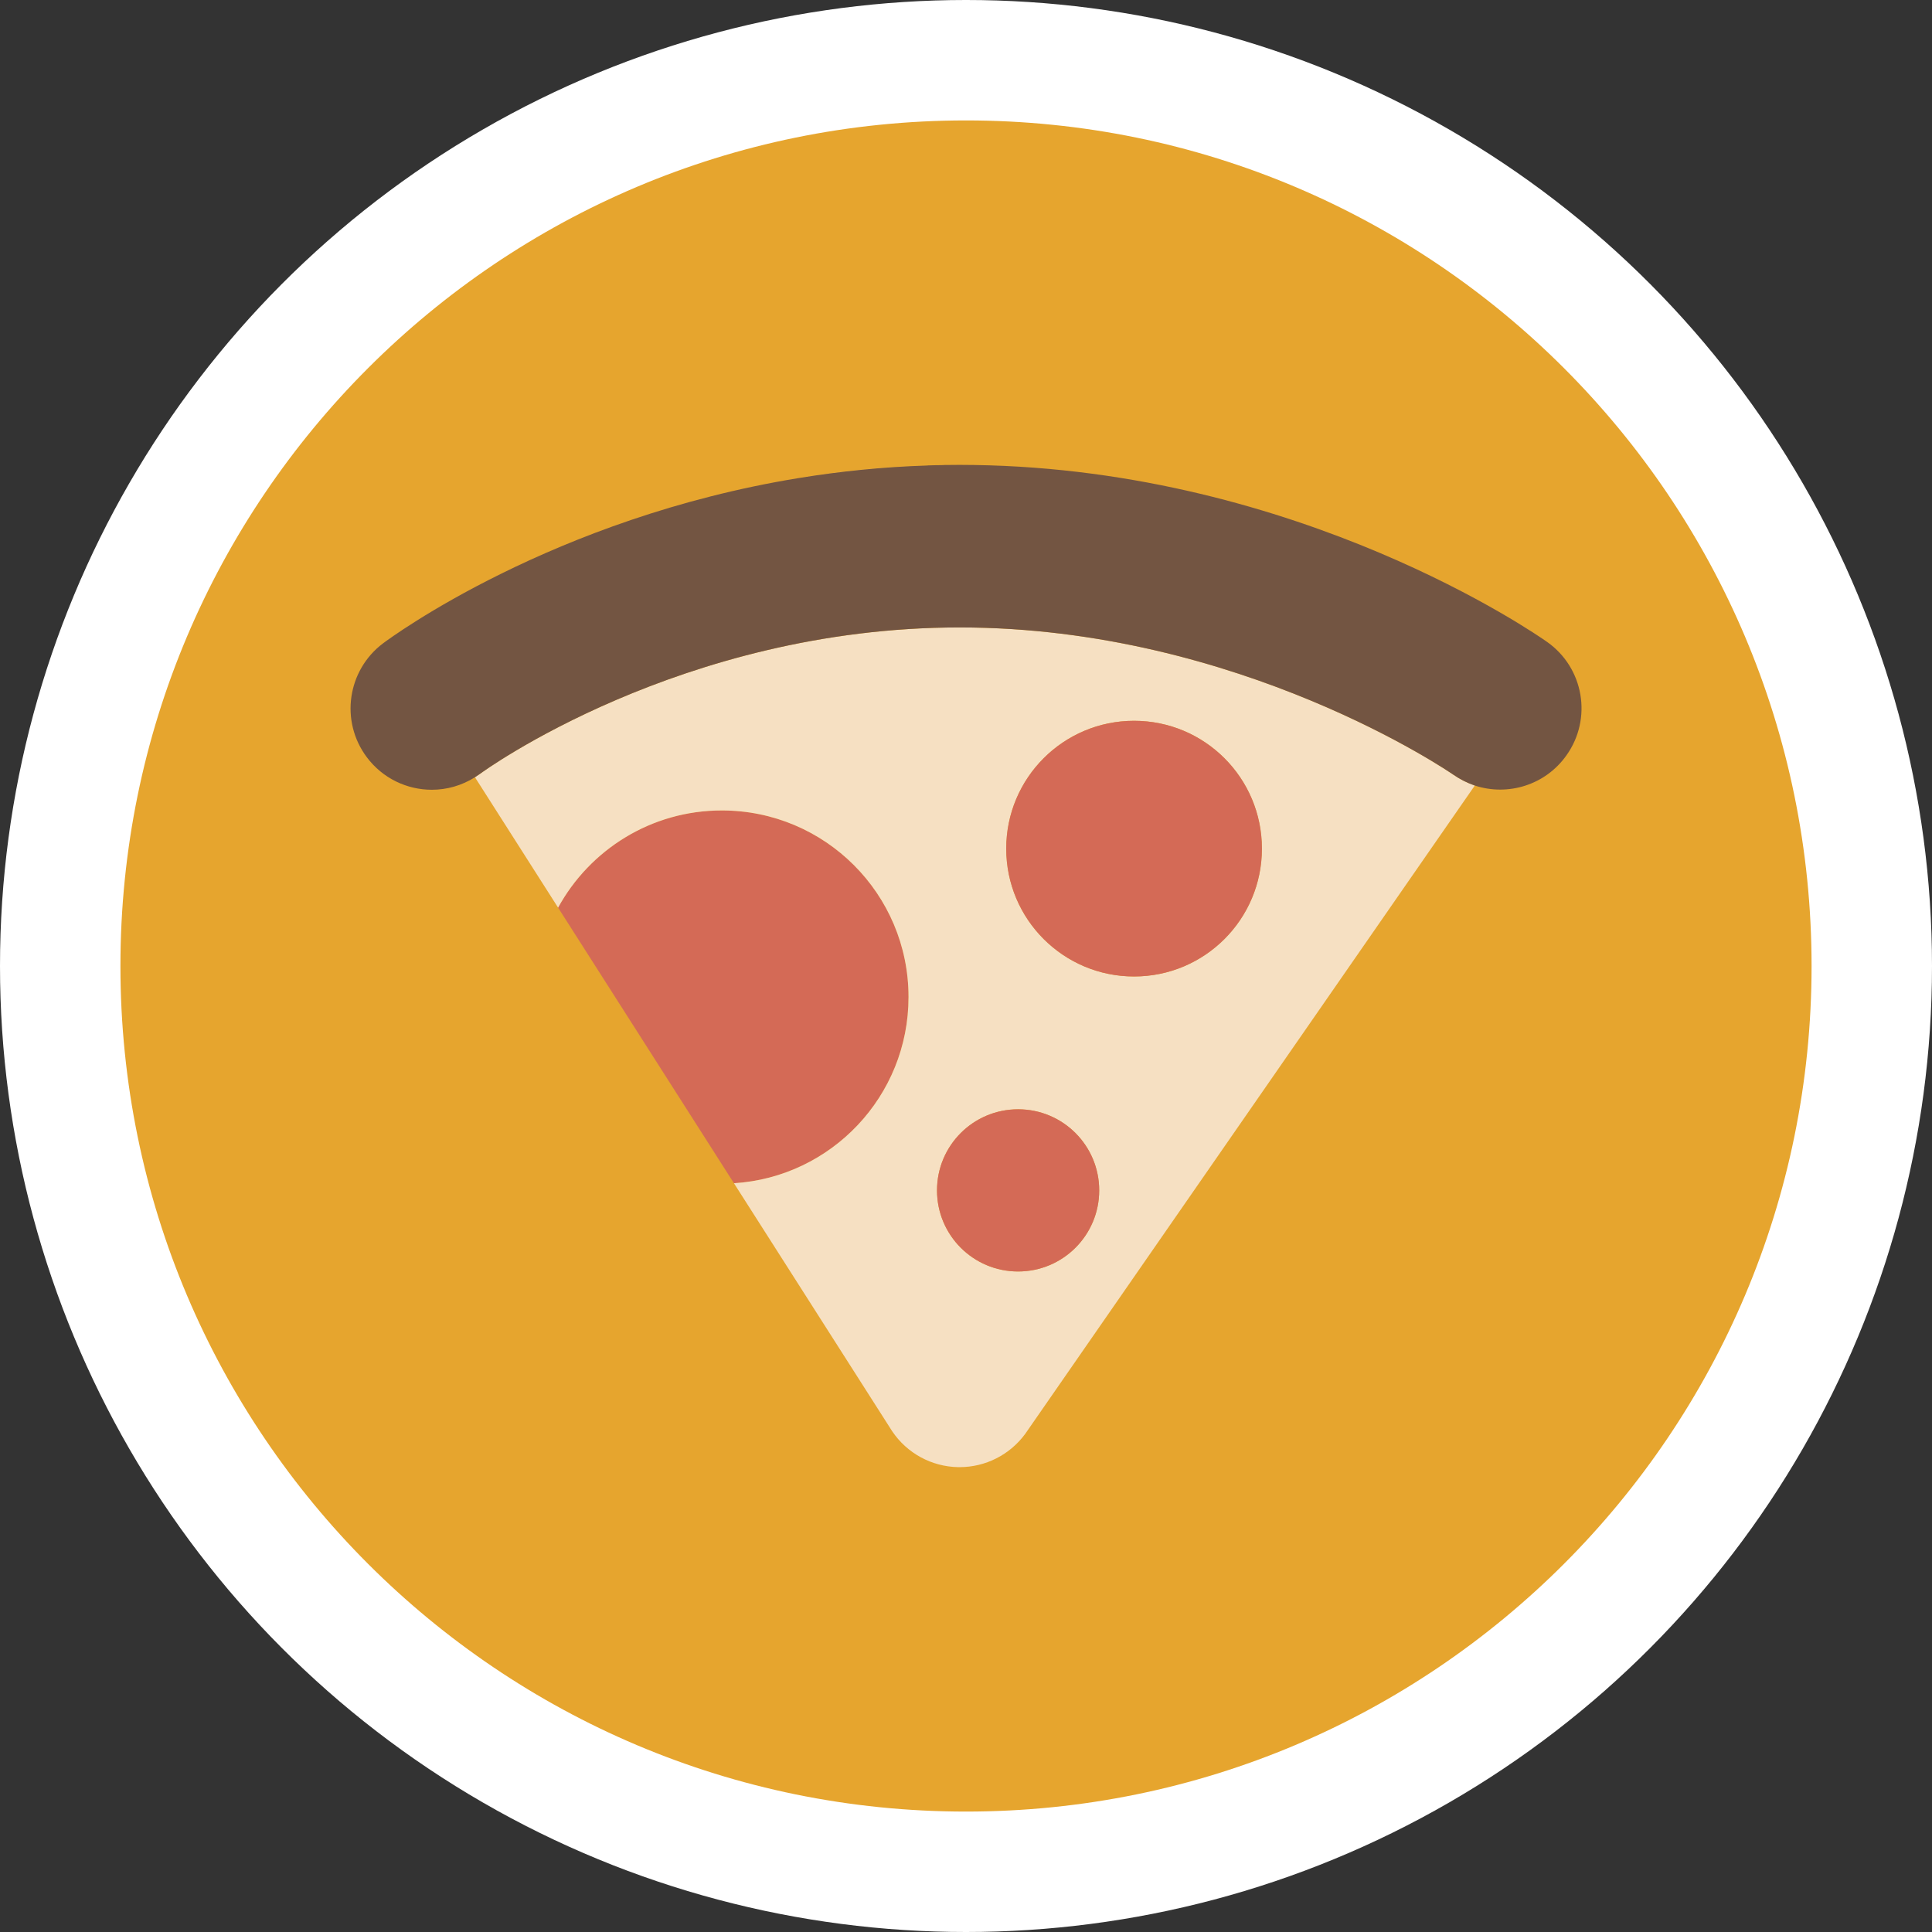 <?xml version="1.0" encoding="UTF-8"?>
<!DOCTYPE svg PUBLIC "-//W3C//DTD SVG 1.1//EN" "http://www.w3.org/Graphics/SVG/1.1/DTD/svg11.dtd">
<!-- Creator: CorelDRAW X7 -->
<svg xmlns="http://www.w3.org/2000/svg" xml:space="preserve" width="14.758mm" height="14.758mm" version="1.1" style="shape-rendering:geometricPrecision; text-rendering:geometricPrecision; image-rendering:optimizeQuality; fill-rule:evenodd; clip-rule:evenodd"
viewBox="0 0 15128 15128"
 xmlns:xlink="http://www.w3.org/1999/xlink">
 <rect x="0" y="0" width="15128" height="15128" fill="#333333" stroke="none"/>
 <defs>
  <style type="text/css">
   <![CDATA[
    .fil0 {fill:white}
    .fil4 {fill:#735542;fill-rule:nonzero}
    .fil2 {fill:#D46A56;fill-rule:nonzero}
    .fil1 {fill:#E6A52E;fill-rule:nonzero}
    .fil3 {fill:#F6E0C2;fill-rule:nonzero}
   ]]>
  </style>
 </defs>
 <g id="Camada_x0020_1">
  <g id="_772882320">
   <circle class="fil0" cx="7564" cy="7564" r="7564"/>
   <g>
    <path class="fil1" d="M14185 7564c0,3657 -2964,6621 -6621,6621 -3656,0 -6621,-2964 -6621,-6621 0,-3657 2965,-6621 6621,-6621 3657,0 6621,2964 6621,6621z"/>
    <path class="fil2" d="M7114 7807c0,-807 -654,-1461 -1462,-1461 -553,0 -1034,308 -1282,761l1377 2158c763,-48 1367,-682 1367,-1458z"/>
    <path class="fil3" d="M7514 4913c-2182,0 -3737,1132 -3752,1144 -14,10 -29,20 -43,29l651 1021c248,-453 729,-761 1282,-761 808,0 1462,654 1462,1461 0,776 -604,1410 -1367,1458l1239 1942c116,172 308,277 516,281 4,0 8,0 12,0 203,0 394,-97 514,-261l1653 -2384 1339 -1931 528 -761c-58,-20 -115,-48 -168,-85 -16,-11 -1672,-1153 -3866,-1153zm458 5043c-351,0 -635,-284 -635,-635 0,-351 284,-635 635,-635 351,0 635,284 635,635 0,351 -284,635 -635,635zm908 -2310c-553,0 -1001,-448 -1001,-1001 0,-553 448,-1001 1001,-1001 553,0 1001,448 1001,1001 0,553 -448,1001 -1001,1001z"/>
    <path class="fil3" d="M6256 3743c318,-52 654,-87 1005,-98 -358,11 -693,46 -1005,98z"/>
    <path class="fil2" d="M9881 6645c0,553 -448,1001 -1001,1001 -553,0 -1001,-448 -1001,-1001 0,-553 448,-1001 1001,-1001 553,0 1001,448 1001,1001z"/>
    <path class="fil2" d="M8607 9321c0,351 -284,635 -635,635 -351,0 -635,-284 -635,-635 0,-351 284,-635 635,-635 351,0 635,284 635,635z"/>
    <path class="fil4" d="M12115 5027c-79,-56 -1934,-1348 -4487,-1386 -38,0 -76,-1 -114,-1 -40,0 -79,1 -119,1 -7,0 -14,1 -21,1 -33,0 -67,1 -100,2 -4,0 -8,0 -13,1 -351,11 -687,46 -1005,98 -1928,314 -3193,1247 -3256,1294 -281,211 -339,610 -128,892 125,167 316,255 509,255 117,0 233,-32 338,-98 14,-9 29,-19 43,-29 15,-12 1570,-1144 3752,-1144 2194,0 3850,1142 3866,1153 53,37 110,65 168,85 259,85 553,-3 718,-237 204,-287 136,-684 -151,-887z"/>
   </g>
  </g>
 </g>
</svg>
